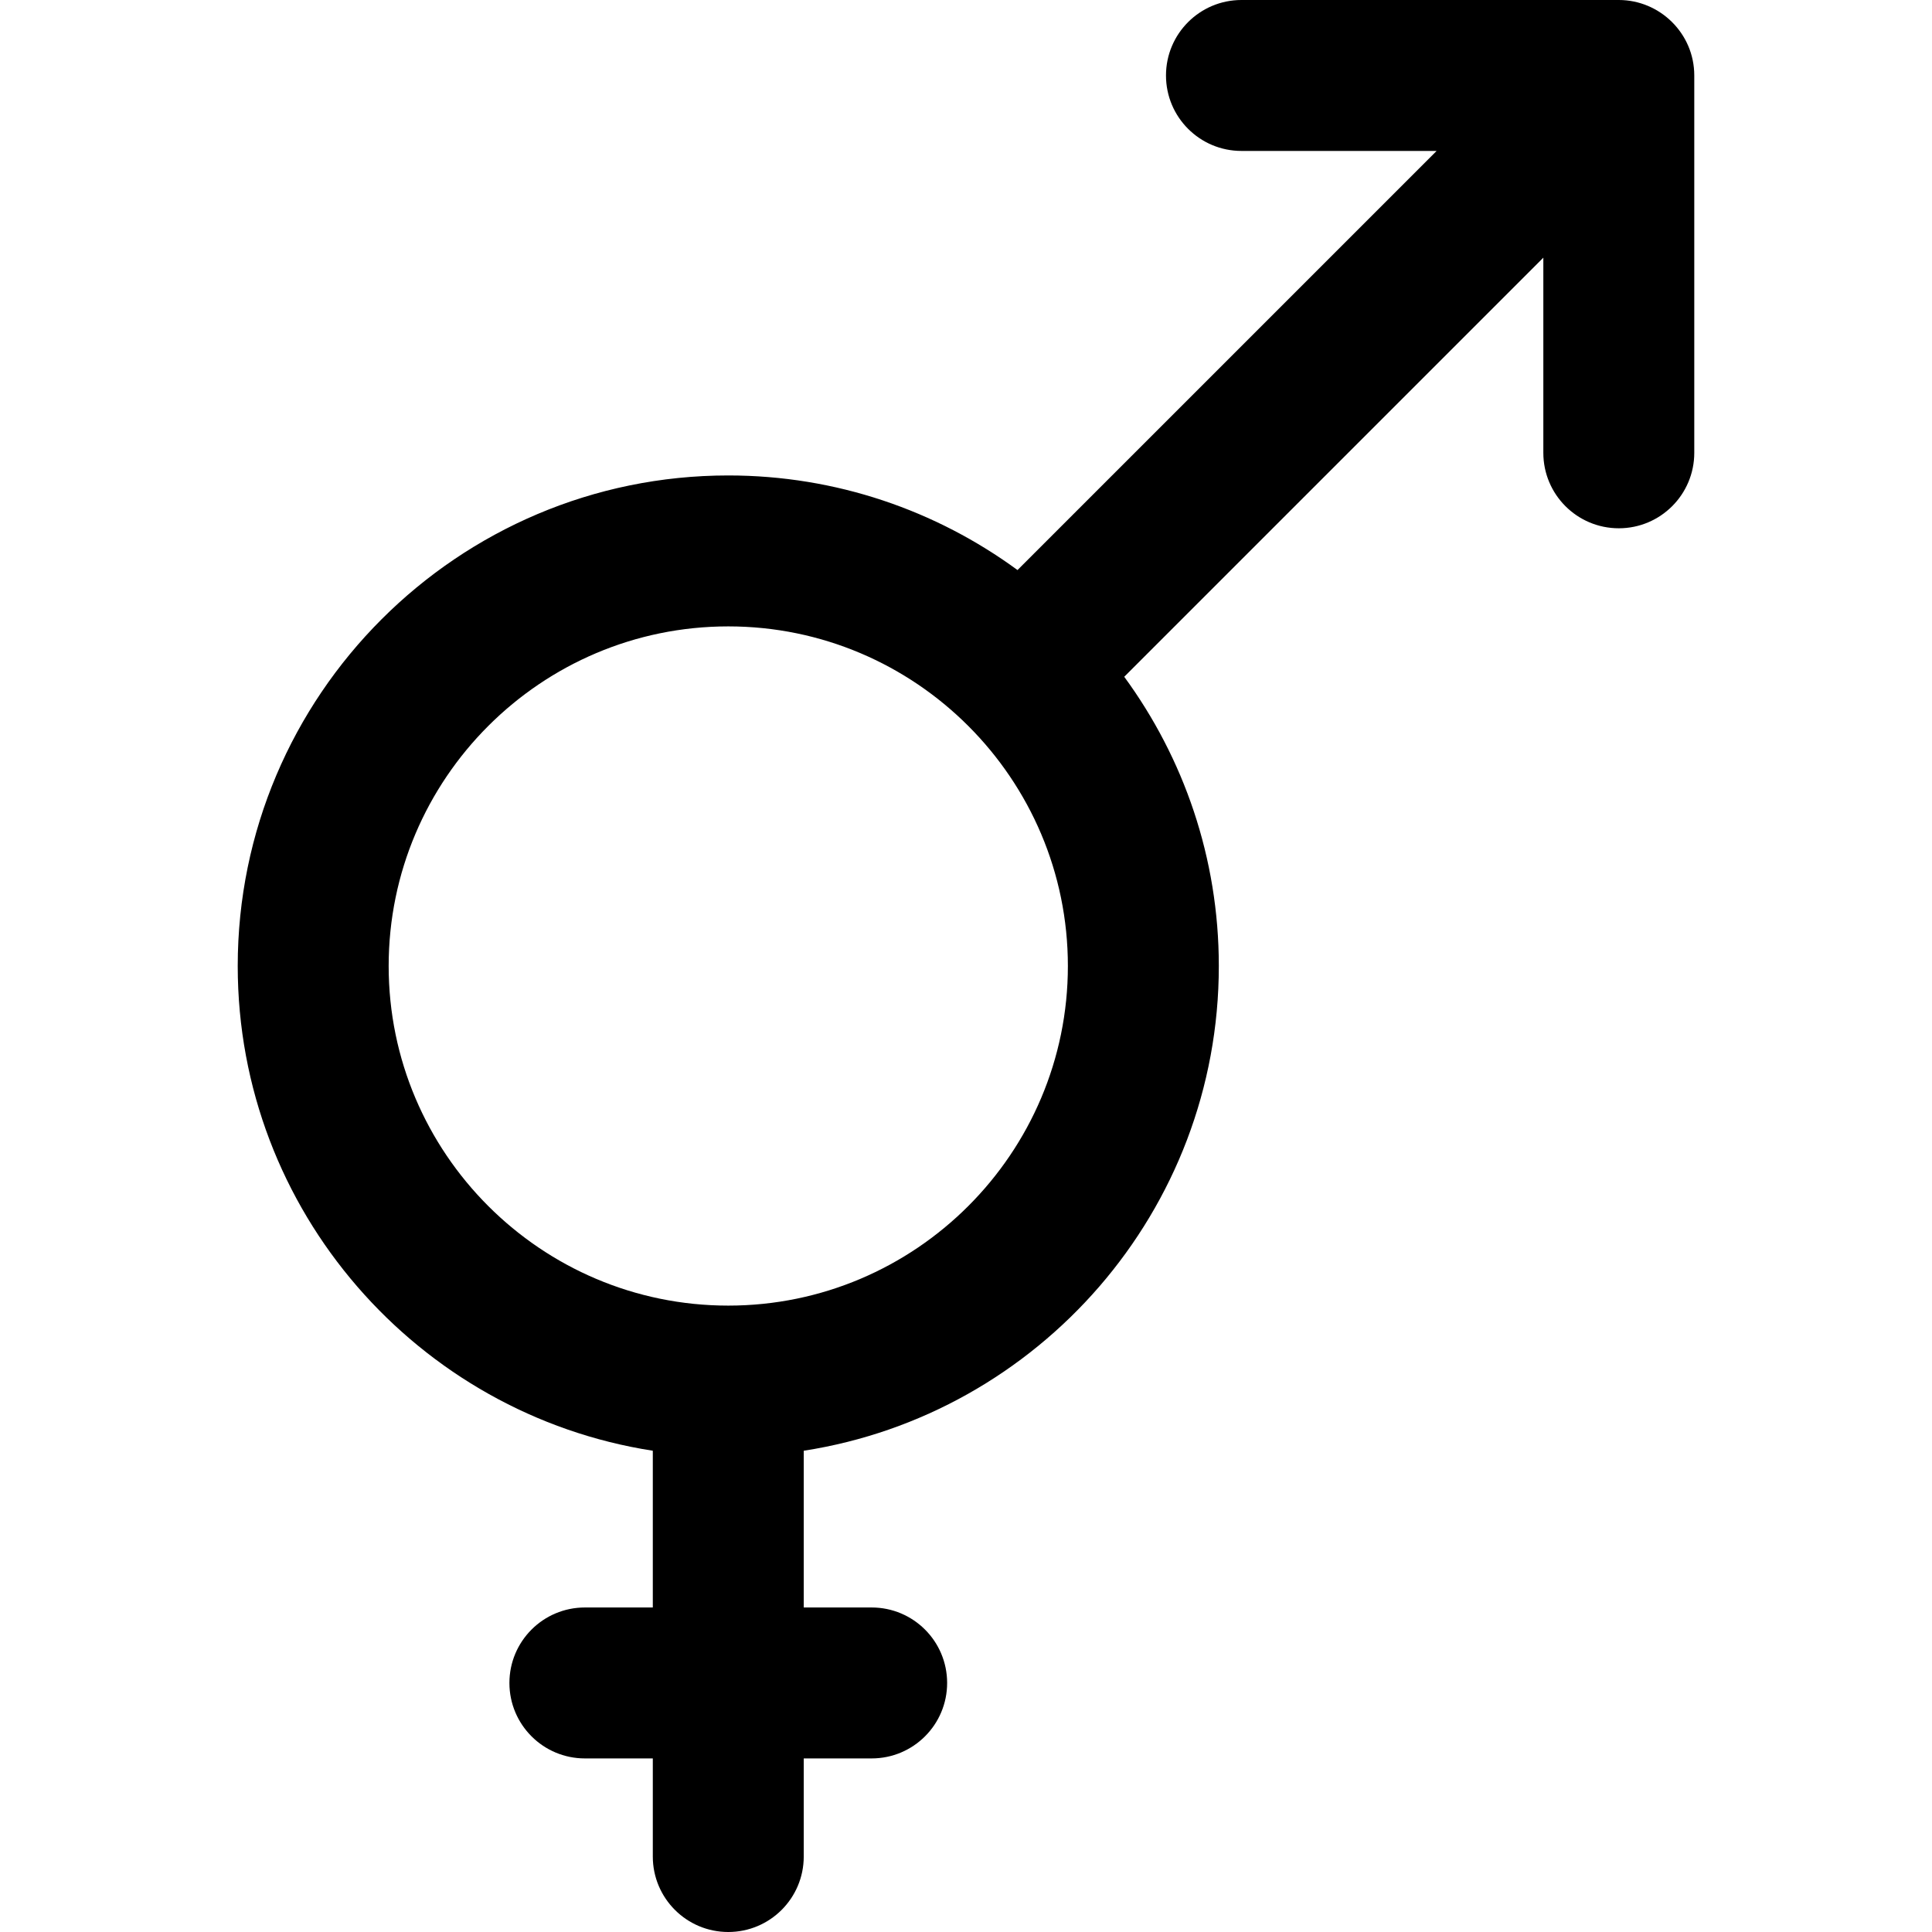 <?xml version="1.0" encoding="iso-8859-1"?>
<!-- Generator: Adobe Illustrator 19.0.0, SVG Export Plug-In . SVG Version: 6.00 Build 0)  -->
<svg version="1.1" id="Capa_1" xmlns="http://www.w3.org/2000/svg" xmlns:xlink="http://www.w3.org/1999/xlink" x="0px" y="0px"
	 viewBox="0 0 512 512" style="enable-background:new 0 0 512 512;" xml:space="preserve">
<g>
	<g>
		<path d="M429,0H329c-11.046,0-20,8.954-20,20s8.954,20,20,20h51.716L269.648,151.069C248.141,135.317,221.64,126,193,126
			c-71.682,0-130,58.318-130,130c0,64.882,47.779,118.813,110,128.461V426h-18c-11.046,0-20,8.954-20,20c0,11.046,8.954,20,20,20h18
			v26c0,11.046,8.954,20,20,20s20-8.954,20-20v-26h18c11.046,0,20-8.954,20-20c0-11.046-8.954-20-20-20h-18v-41.539
			c62.221-9.649,110-63.579,110-128.461c0-28.64-9.317-55.141-25.068-76.647L409,68.285V120c0,11.046,8.954,20,20,20
			c11.046,0,20-8.954,20-20V20C449,8.833,439.853,0,429,0z M193,346c-49.626,0-90-40.374-90-90c0-49.626,40.374-90,90-90
			c49.626,0,90,40.374,90,90C283,305.626,242.626,346,193,346z"/>
	</g>
</g>
<g>
</g>
<g>
</g>
<g>
</g>
<g>
</g>
<g>
</g>
<g>
</g>
<g>
</g>
<g>
</g>
<g>
</g>
<g>
</g>
<g>
</g>
<g>
</g>
<g>
</g>
<g>
</g>
<g>
</g>
</svg>
